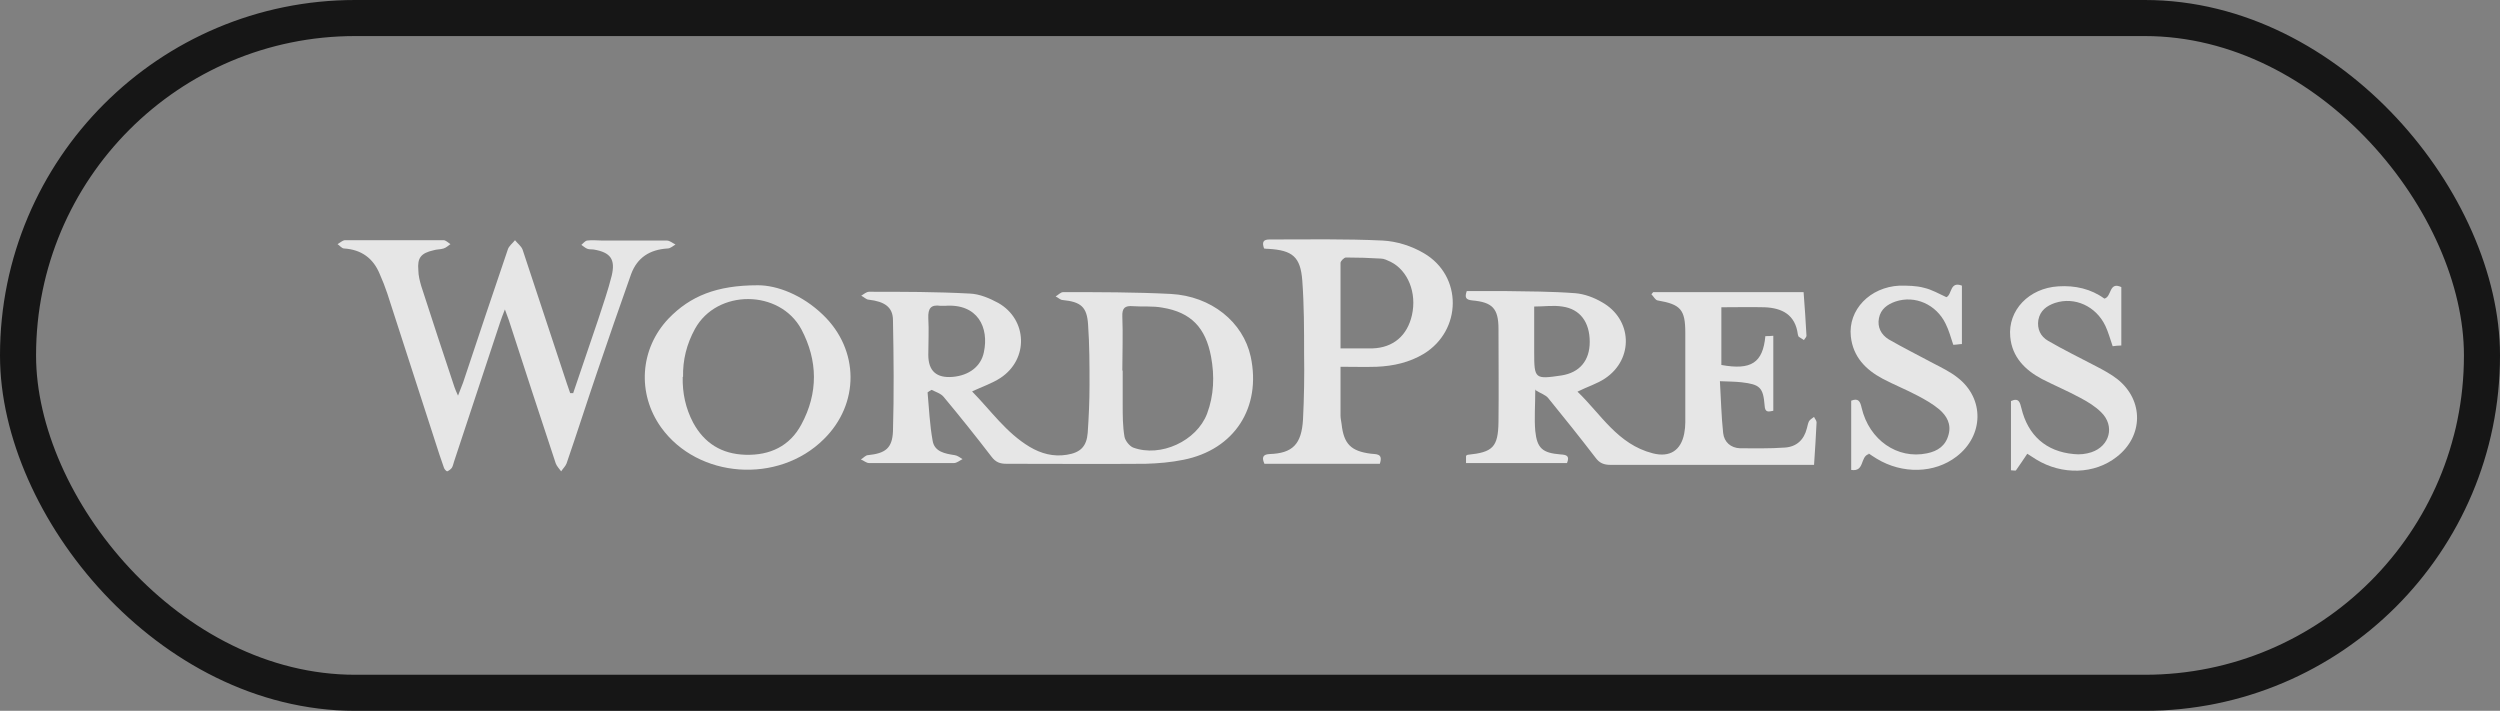 <?xml version="1.0" encoding="UTF-8"?>
<svg id="uuid-3c90a30f-5638-4476-8e39-9cc3e47cbdf8" data-name="Capa 2" xmlns="http://www.w3.org/2000/svg" viewBox="0 0 69.32 19.71">
  <rect x="0" y="0" width="69.32" height="19.71" fill="#808080" stroke="none"/>
  <defs>
    <style>
      .uuid-c4bbec3d-e575-45c7-99ae-3681c17dc948 {
        fill: #fff;
      }

      .uuid-604ae4ec-e059-4801-896b-f9b069e5abc2 {
        opacity: .8;
      }

      .uuid-704590ec-2e57-469c-8a5a-ced438e8891a {
        fill: none;
        stroke: #161616;
        stroke-miterlimit: 10;
      }
    </style>
  </defs>
  <g id="uuid-999cfb42-2a6a-493d-aa88-58be1002a258" data-name="logos">
    <g>
      <g class="uuid-604ae4ec-e059-4801-896b-f9b069e5abc2">
        <path class="uuid-c4bbec3d-e575-45c7-99ae-3681c17dc948" d="m26.96,10.86c.52.53.94,1.14,1.59,1.53.32.19.66.28,1.03.22.38-.06.55-.23.58-.61.03-.44.05-.88.05-1.32,0-.56,0-1.12-.04-1.68-.03-.49-.2-.63-.7-.68-.07,0-.13-.07-.2-.1.07-.04.14-.12.21-.12.99,0,1.99,0,2.98.05,1.13.06,2.01.78,2.22,1.74.3,1.41-.45,2.58-1.87,2.86-.34.07-.7.1-1.05.11-1.28.01-2.57,0-3.85,0-.18,0-.3-.04-.42-.2-.43-.56-.87-1.11-1.32-1.65-.08-.1-.22-.14-.34-.2-.04.02-.08.05-.11.07.04.45.06.9.14,1.34.05.31.35.36.61.4.08.01.15.07.22.11-.08.04-.16.11-.24.11-.78,0-1.57,0-2.35,0-.08,0-.15-.07-.23-.1.07-.04.13-.12.2-.12.48-.05.67-.19.69-.66.03-1.03.02-2.05,0-3.08,0-.37-.24-.52-.67-.57-.07,0-.14-.08-.21-.11.07-.04.14-.11.22-.11.93,0,1.86,0,2.79.05.27.01.55.13.79.26.81.46.85,1.56.06,2.08-.23.15-.5.24-.78.37Zm4.17-.59c0,.32,0,.63,0,.95,0,.3,0,.6.05.89.02.11.14.26.24.3.76.28,1.76-.18,2.05-.94.19-.51.21-1.04.11-1.58-.15-.8-.55-1.23-1.35-1.36-.27-.05-.54-.02-.81-.04-.23-.02-.31.05-.3.29.02.5,0,1,0,1.5Zm-4.92-1.79s-.09,0-.13,0c-.27-.04-.35.07-.34.34.02.34,0,.68,0,1.02q0,.67.68.61c.45-.04.78-.29.86-.68.15-.69-.17-1.36-1.08-1.29Z"/>
        <path class="uuid-c4bbec3d-e575-45c7-99ae-3681c17dc948" d="m42.57,10.79c0,.46-.03.81,0,1.16.05.48.2.61.7.65.17.01.26.04.18.24h-2.8v-.2s.03-.03.05-.03c.69-.07.84-.21.85-.91.01-.86,0-1.72,0-2.58,0-.57-.17-.74-.73-.79-.18-.02-.21-.08-.15-.26.33,0,.67,0,1.01,0,.67.01,1.34.01,2,.06.25.02.52.12.74.25.84.47.89,1.57.09,2.11-.22.15-.49.23-.77.37.65.62,1.11,1.46,2.09,1.71.47.12.78-.08.87-.55.02-.1.03-.21.03-.31,0-.83,0-1.65,0-2.48,0-.65-.13-.79-.77-.9-.06-.01-.11-.11-.17-.17l.05-.06h4.17c.03.4.06.81.08,1.21,0,.04-.05.08-.07.12-.05-.03-.09-.06-.14-.09-.02-.01-.02-.05-.03-.07-.07-.54-.43-.73-.92-.75-.39-.01-.79,0-1.2,0v1.6c.83.15,1.15-.06,1.22-.8.07,0,.14,0,.22-.01v2.08c-.14.03-.23.05-.24-.14-.04-.51-.13-.59-.64-.65-.18-.02-.36-.02-.6-.03.03.51.04.98.09,1.44.03.25.21.41.47.42.41,0,.83.01,1.24-.02.32-.02.53-.21.61-.53.02-.07.03-.14.06-.2.03-.05.09-.08.14-.12.02.05.07.1.07.15-.02.38-.04.77-.07,1.18h-.28c-1.79,0-3.57,0-5.36,0-.19,0-.31-.05-.42-.2-.43-.56-.87-1.11-1.31-1.65-.07-.09-.21-.13-.35-.22Zm-.03-2.29v1.27c0,.74.02.75.76.64.5-.08.78-.41.78-.93,0-.54-.26-.91-.76-.98-.25-.04-.5,0-.79,0Z"/>
        <path class="uuid-c4bbec3d-e575-45c7-99ae-3681c17dc948" d="m15.89,10.91c.23-.69.47-1.37.7-2.06.13-.4.27-.8.37-1.2.11-.46-.03-.65-.49-.73-.06-.01-.13,0-.18-.02-.06-.02-.11-.07-.17-.11.05-.04.1-.11.16-.12.14-.02.28,0,.42,0,.6,0,1.2,0,1.79,0,.08,0,.16.07.24.11-.07.04-.14.11-.22.11-.49.03-.84.25-1.01.71-.32.9-.63,1.8-.94,2.71-.29.85-.56,1.7-.85,2.54-.03.08-.1.14-.15.22-.05-.07-.12-.14-.15-.22-.44-1.32-.87-2.65-1.3-3.97-.03-.08-.06-.16-.11-.3-.06.16-.1.25-.13.35-.43,1.29-.85,2.58-1.28,3.87-.02.06-.03.12-.06.17-.03.04-.08.08-.13.1-.02,0-.08-.06-.09-.1-.09-.25-.17-.5-.25-.75-.44-1.36-.88-2.72-1.32-4.08-.06-.18-.13-.36-.21-.54-.18-.44-.51-.68-.99-.71-.06,0-.12-.08-.18-.12.07-.04.13-.1.2-.11.91,0,1.83,0,2.74,0,.06,0,.13.07.19.11-.06.04-.12.1-.19.12-.09.03-.19.02-.28.05-.35.08-.45.21-.42.55,0,.15.04.3.08.44.3.93.61,1.87.92,2.8.02.06.05.13.1.24.06-.15.1-.25.14-.36.41-1.23.82-2.46,1.24-3.69.03-.1.13-.17.2-.26.07.09.17.16.21.26.41,1.24.82,2.48,1.23,3.72.03.09.06.18.09.26.03,0,.05,0,.08,0Z"/>
        <path class="uuid-c4bbec3d-e575-45c7-99ae-3681c17dc948" d="m35.05,6.89c-.06-.17-.03-.25.15-.25,1.05,0,2.09-.02,3.14.03.39.02.8.15,1.14.35,1.08.63,1.06,2.14,0,2.79-.4.24-.84.34-1.31.36-.32.01-.65,0-1,0,0,.46,0,.91,0,1.35,0,.08.02.16.03.24.06.55.26.75.81.82.14.02.35-.02.25.28-.52,0-1.06,0-1.59,0s-1.07,0-1.61,0c-.07-.16-.06-.26.14-.27.64-.02.89-.27.93-.96.03-.6.04-1.21.03-1.82,0-.68,0-1.35-.05-2.03-.05-.66-.27-.84-.94-.88-.03,0-.07,0-.12-.01Zm2.1,2.77c.33,0,.62,0,.91,0,.57-.02.96-.35,1.09-.92.14-.62-.11-1.24-.59-1.48-.09-.04-.18-.09-.27-.09-.32-.02-.65-.03-.97-.03-.05,0-.15.1-.15.15,0,.78,0,1.56,0,2.37Z"/>
        <path class="uuid-c4bbec3d-e575-45c7-99ae-3681c17dc948" d="m21.02,7.91c.52,0,1.22.26,1.8.82,1.01.97,1.02,2.47.02,3.45-1.26,1.25-3.49,1.09-4.51-.33-.67-.94-.59-2.18.21-3.02.6-.62,1.33-.92,2.47-.92Zm-2.09,2.54c-.01.45.08.87.29,1.27.31.57.79.87,1.45.89.68.02,1.23-.24,1.55-.84.47-.87.46-1.77,0-2.64-.6-1.11-2.34-1.12-2.95-.01-.23.42-.34.86-.33,1.33Z"/>
        <path class="uuid-c4bbec3d-e575-45c7-99ae-3681c17dc948" d="m51.82,12.59c-.25.07-.11.5-.49.44v-1.92c.2-.08.25.02.29.2.21.89.99,1.43,1.81,1.26.3-.06.52-.21.6-.52.08-.29-.05-.52-.26-.7-.18-.15-.39-.27-.6-.38-.32-.17-.65-.3-.97-.47-.47-.25-.82-.61-.88-1.17-.08-.74.53-1.37,1.35-1.41.23,0,.46,0,.68.06.22.05.42.17.62.26.16-.07.09-.45.43-.32v1.62c-.07,0-.15.02-.24.02-.07-.21-.12-.4-.21-.58-.26-.54-.85-.8-1.39-.62-.23.08-.41.21-.46.46-.05.25.06.46.27.59.4.23.82.44,1.23.66.23.12.48.24.68.4.75.58.73,1.61-.03,2.19-.61.47-1.5.49-2.21.06-.08-.05-.16-.1-.23-.15Z"/>
        <path class="uuid-c4bbec3d-e575-45c7-99ae-3681c17dc948" d="m56.22,12.57c-.11.16-.21.32-.32.47-.01.02-.08,0-.14,0v-1.92c.22-.1.25.04.29.2.18.75.68,1.2,1.45,1.27.16.02.34,0,.49-.05.51-.17.66-.73.27-1.11-.16-.16-.37-.29-.58-.4-.35-.19-.71-.34-1.06-.52-.47-.25-.83-.61-.88-1.17-.07-.74.52-1.35,1.33-1.4.47-.03.91.07,1.28.34.21-.05.12-.48.47-.32v1.62c-.08,0-.16.01-.24.02-.07-.2-.12-.39-.2-.56-.26-.55-.85-.82-1.4-.64-.23.08-.41.21-.46.47-.04.25.06.46.27.58.43.25.88.47,1.32.7.21.11.42.22.61.37.73.59.71,1.58-.03,2.15-.61.48-1.51.51-2.23.07-.08-.05-.16-.1-.25-.16Z"/>
      </g>
      <rect class="uuid-704590ec-2e57-469c-8a5a-ced438e8891a" x=".5" y=".5" width="68.32" height="18.71" rx="9.35" ry="9.35"/>
    </g>
  </g>
</svg>